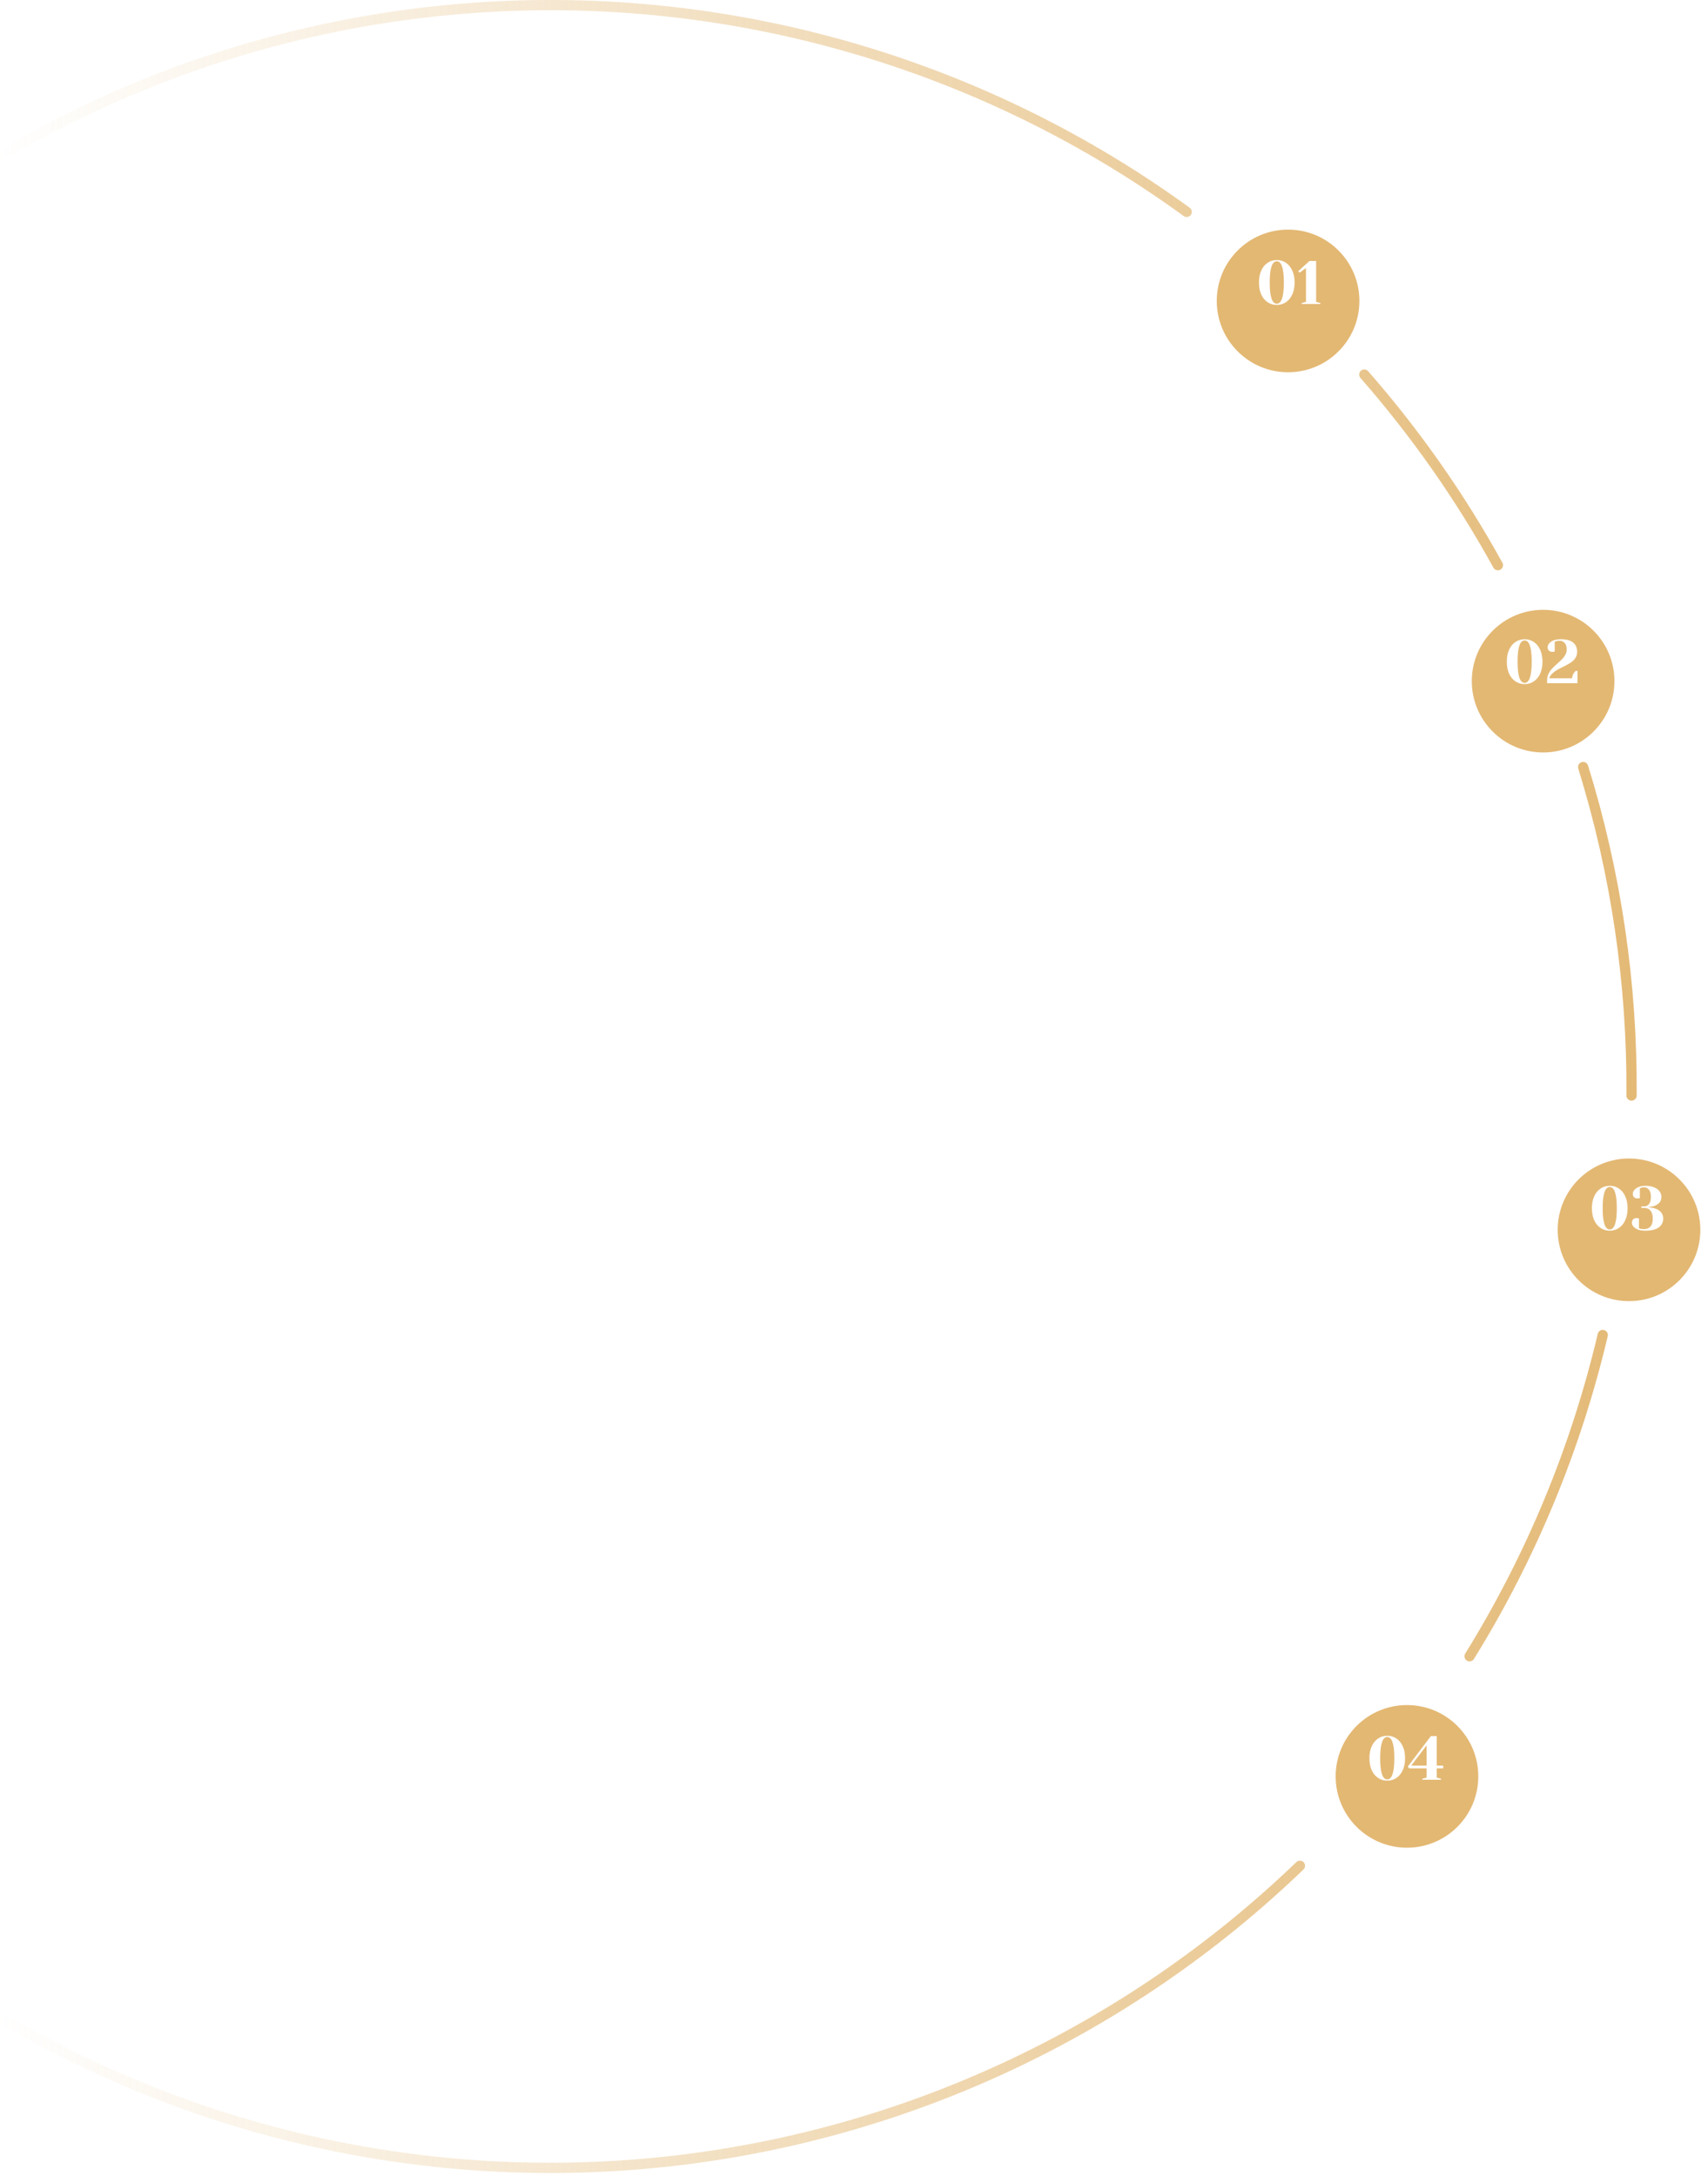 <svg width="500" height="637" viewBox="0 0 500 637" fill="none" xmlns="http://www.w3.org/2000/svg">
<g clip-path="url(#clip0)">
<path d="M-52.61 551.488C-112.237 496.865 -148.701 421.495 -154.519 340.84C-160.338 260.185 -135.07 180.361 -83.9 117.745C-32.729 55.13 40.463 14.47 120.661 4.109C200.859 -6.252 281.982 14.471 347.386 62.026" stroke="url(#paint0_linear)" stroke-width="3" stroke-linecap="round" stroke-linejoin="round"/>
<path d="M380.543 546.184C330.027 594.787 264.807 625.247 195.112 632.788C125.418 640.328 55.193 624.522 -4.55 587.848" stroke="url(#paint1_linear)" stroke-width="3" stroke-linecap="round" stroke-linejoin="round"/>
<path d="M399.385 109.657C414.39 126.793 427.502 145.499 438.492 165.449" stroke="url(#paint2_linear)" stroke-width="3" stroke-linecap="round" stroke-linejoin="round"/>
<path d="M463.453 224.544C473.095 255.674 477.871 288.107 477.614 320.696" stroke="url(#paint3_linear)" stroke-width="3" stroke-linecap="round" stroke-linejoin="round"/>
<path d="M469.183 390.817C461.348 424.06 448.185 455.816 430.205 484.854" stroke="url(#paint4_linear)" stroke-width="3" stroke-linecap="round"/>
<g filter="url(#filter0_d)">
<path d="M377.072 62.216H377.072C365.541 62.216 356.193 71.564 356.193 83.095V83.095C356.193 94.626 365.541 103.973 377.072 103.973H377.072C388.602 103.973 397.95 94.626 397.95 83.095V83.095C397.95 71.564 388.602 62.216 377.072 62.216Z" fill="#E3B873"/>
</g>
<path d="M373.765 89.27C372.793 89.27 371.911 89.012 371.119 88.496C370.327 87.98 369.697 87.23 369.229 86.246C368.773 85.25 368.545 84.068 368.545 82.7C368.545 81.332 368.773 80.156 369.229 79.172C369.697 78.176 370.327 77.42 371.119 76.904C371.911 76.388 372.793 76.13 373.765 76.13C374.737 76.13 375.619 76.388 376.411 76.904C377.203 77.42 377.827 78.176 378.283 79.172C378.751 80.156 378.985 81.332 378.985 82.7C378.985 84.068 378.751 85.25 378.283 86.246C377.827 87.23 377.203 87.98 376.411 88.496C375.619 89.012 374.737 89.27 373.765 89.27ZM373.765 88.91C375.145 88.91 375.835 86.84 375.835 82.7C375.835 78.56 375.145 76.49 373.765 76.49C372.385 76.49 371.695 78.56 371.695 82.7C371.695 86.84 372.385 88.91 373.765 88.91ZM381.054 89V88.73L382.314 88.37V78.488L380.424 79.82L380.064 79.37L383.34 76.4H385.284V88.37L386.544 88.73V89H381.054Z" fill="white"/>
<g filter="url(#filter1_d)">
<path d="M451.732 173.518H451.732C440.201 173.518 430.853 182.866 430.853 194.396V194.397C430.853 205.927 440.201 215.275 451.732 215.275H451.732C463.262 215.275 472.61 205.927 472.61 194.397V194.396C472.61 182.866 463.262 173.518 451.732 173.518Z" fill="#E3B873"/>
</g>
<path d="M446.324 200.27C445.352 200.27 444.47 200.012 443.678 199.496C442.886 198.98 442.256 198.23 441.788 197.246C441.332 196.25 441.104 195.068 441.104 193.7C441.104 192.332 441.332 191.156 441.788 190.172C442.256 189.176 442.886 188.42 443.678 187.904C444.47 187.388 445.352 187.13 446.324 187.13C447.296 187.13 448.178 187.388 448.97 187.904C449.762 188.42 450.386 189.176 450.842 190.172C451.31 191.156 451.544 192.332 451.544 193.7C451.544 195.068 451.31 196.25 450.842 197.246C450.386 198.23 449.762 198.98 448.97 199.496C448.178 200.012 447.296 200.27 446.324 200.27ZM446.324 199.91C447.704 199.91 448.394 197.84 448.394 193.7C448.394 189.56 447.704 187.49 446.324 187.49C444.944 187.49 444.254 189.56 444.254 193.7C444.254 197.84 444.944 199.91 446.324 199.91ZM452.893 199.19C452.893 198.482 453.031 197.84 453.307 197.264C453.595 196.676 453.943 196.166 454.351 195.734C454.759 195.302 455.293 194.792 455.953 194.204C456.565 193.664 457.045 193.214 457.393 192.854C457.741 192.482 458.035 192.068 458.275 191.612C458.515 191.144 458.635 190.64 458.635 190.1C458.635 189.308 458.443 188.69 458.059 188.246C457.675 187.802 457.177 187.58 456.565 187.58C456.217 187.58 455.863 187.628 455.503 187.724L455.125 187.85V190.73L454.891 190.784C454.699 190.808 454.537 190.82 454.405 190.82C453.997 190.82 453.667 190.7 453.415 190.46C453.175 190.208 453.055 189.878 453.055 189.47C453.055 189.086 453.199 188.714 453.487 188.354C453.787 187.994 454.225 187.7 454.801 187.472C455.389 187.244 456.097 187.13 456.925 187.13C458.545 187.13 459.745 187.454 460.525 188.102C461.305 188.75 461.695 189.656 461.695 190.82C461.695 191.552 461.503 192.182 461.119 192.71C460.747 193.238 460.285 193.676 459.733 194.024C459.193 194.372 458.467 194.768 457.555 195.212C456.787 195.584 456.163 195.914 455.683 196.202C455.215 196.478 454.777 196.814 454.369 197.21C453.973 197.606 453.691 198.056 453.523 198.56H460.183C460.267 197.912 460.471 197.372 460.795 196.94C460.927 196.736 461.083 196.556 461.263 196.4H461.803V200H452.893V199.19Z" fill="white"/>
<g filter="url(#filter2_d)">
<path d="M476.879 334.138H476.879C465.348 334.138 456 343.486 456 355.017V355.017C456 366.547 465.348 375.895 476.879 375.895H476.879C488.409 375.895 497.757 366.547 497.757 355.017V355.017C497.757 343.486 488.409 334.138 476.879 334.138Z" fill="#E3B873"/>
</g>
<path d="M471.236 360.27C470.264 360.27 469.382 360.012 468.59 359.496C467.798 358.98 467.168 358.23 466.7 357.246C466.244 356.25 466.016 355.068 466.016 353.7C466.016 352.332 466.244 351.156 466.7 350.172C467.168 349.176 467.798 348.42 468.59 347.904C469.382 347.388 470.264 347.13 471.236 347.13C472.208 347.13 473.09 347.388 473.882 347.904C474.674 348.42 475.298 349.176 475.754 350.172C476.222 351.156 476.456 352.332 476.456 353.7C476.456 355.068 476.222 356.25 475.754 357.246C475.298 358.23 474.674 358.98 473.882 359.496C473.09 360.012 472.208 360.27 471.236 360.27ZM471.236 359.91C472.616 359.91 473.306 357.84 473.306 353.7C473.306 349.56 472.616 347.49 471.236 347.49C469.856 347.49 469.166 349.56 469.166 353.7C469.166 357.84 469.856 359.91 471.236 359.91ZM481.585 360.27C480.757 360.27 480.049 360.156 479.461 359.928C478.885 359.7 478.447 359.406 478.147 359.046C477.859 358.686 477.715 358.314 477.715 357.93C477.715 357.522 477.835 357.198 478.075 356.958C478.327 356.706 478.657 356.58 479.065 356.58C479.161 356.58 479.257 356.592 479.353 356.616C479.449 356.628 479.515 356.634 479.551 356.634L479.785 356.67V359.55C479.797 359.55 479.923 359.598 480.163 359.694C480.475 359.778 480.829 359.82 481.225 359.82C482.065 359.82 482.707 359.568 483.151 359.064C483.607 358.548 483.835 357.78 483.835 356.76C483.835 355.716 483.613 354.93 483.169 354.402C482.737 353.874 482.149 353.61 481.405 353.61H480.505V353.16H481.405C481.945 353.16 482.395 352.92 482.755 352.44C483.115 351.96 483.295 351.27 483.295 350.37C483.295 349.47 483.109 348.78 482.737 348.3C482.365 347.82 481.891 347.58 481.315 347.58C481.003 347.58 480.703 347.628 480.415 347.724C480.379 347.736 480.259 347.778 480.055 347.85V350.73L479.821 350.784C479.629 350.808 479.467 350.82 479.335 350.82C478.927 350.82 478.597 350.7 478.345 350.46C478.105 350.208 477.985 349.878 477.985 349.47C477.985 349.098 478.129 348.732 478.417 348.372C478.705 348.012 479.125 347.718 479.677 347.49C480.241 347.25 480.907 347.13 481.675 347.13C482.683 347.13 483.535 347.28 484.231 347.58C484.939 347.868 485.467 348.258 485.815 348.75C486.175 349.242 486.355 349.782 486.355 350.37C486.355 351.054 486.181 351.6 485.833 352.008C485.485 352.404 485.029 352.722 484.465 352.962C483.913 353.178 483.283 353.304 482.575 353.34V353.43C483.367 353.466 484.087 353.604 484.735 353.844C486.175 354.42 486.895 355.392 486.895 356.76C486.895 357.816 486.457 358.668 485.581 359.316C484.717 359.952 483.385 360.27 481.585 360.27Z" fill="white"/>
<g filter="url(#filter3_d)">
<path d="M411.879 494.138H411.879C400.348 494.138 391 503.486 391 515.016V515.017C391 526.547 400.348 535.895 411.879 535.895H411.879C423.409 535.895 432.757 526.547 432.757 515.017V515.016C432.757 503.486 423.409 494.138 411.879 494.138Z" fill="#E3B873"/>
</g>
<path d="M406.104 521.27C405.132 521.27 404.25 521.012 403.458 520.496C402.666 519.98 402.036 519.23 401.568 518.246C401.112 517.25 400.884 516.068 400.884 514.7C400.884 513.332 401.112 512.156 401.568 511.172C402.036 510.176 402.666 509.42 403.458 508.904C404.25 508.388 405.132 508.13 406.104 508.13C407.076 508.13 407.958 508.388 408.75 508.904C409.542 509.42 410.166 510.176 410.622 511.172C411.09 512.156 411.324 513.332 411.324 514.7C411.324 516.068 411.09 517.25 410.622 518.246C410.166 519.23 409.542 519.98 408.75 520.496C407.958 521.012 407.076 521.27 406.104 521.27ZM406.104 520.91C407.484 520.91 408.174 518.84 408.174 514.7C408.174 510.56 407.484 508.49 406.104 508.49C404.724 508.49 404.034 510.56 404.034 514.7C404.034 518.84 404.724 520.91 406.104 520.91ZM416.363 521V520.73L417.623 520.37V517.67H412.493L412.133 517.13L418.883 508.22H420.593V516.86H422.483V517.67H420.593V520.37L421.853 520.73V521H416.363ZM413.123 516.86H417.623V510.92L413.123 516.86Z" fill="white"/>
</g>
<defs>
<filter id="filter0_d" x="341.193" y="52.216" width="71.757" height="71.757" filterUnits="userSpaceOnUse" color-interpolation-filters="sRGB">
<feFlood flood-opacity="0" result="BackgroundImageFix"/>
<feColorMatrix in="SourceAlpha" type="matrix" values="0 0 0 0 0 0 0 0 0 0 0 0 0 0 0 0 0 0 127 0"/>
<feOffset dy="5"/>
<feGaussianBlur stdDeviation="7.5"/>
<feColorMatrix type="matrix" values="0 0 0 0 0.89 0 0 0 0 0.722 0 0 0 0 0.451 0 0 0 0.15 0"/>
<feBlend mode="normal" in2="BackgroundImageFix" result="effect1_dropShadow"/>
<feBlend mode="normal" in="SourceGraphic" in2="effect1_dropShadow" result="shape"/>
</filter>
<filter id="filter1_d" x="415.853" y="163.518" width="71.757" height="71.757" filterUnits="userSpaceOnUse" color-interpolation-filters="sRGB">
<feFlood flood-opacity="0" result="BackgroundImageFix"/>
<feColorMatrix in="SourceAlpha" type="matrix" values="0 0 0 0 0 0 0 0 0 0 0 0 0 0 0 0 0 0 127 0"/>
<feOffset dy="5"/>
<feGaussianBlur stdDeviation="7.5"/>
<feColorMatrix type="matrix" values="0 0 0 0 0.89 0 0 0 0 0.722 0 0 0 0 0.451 0 0 0 0.15 0"/>
<feBlend mode="normal" in2="BackgroundImageFix" result="effect1_dropShadow"/>
<feBlend mode="normal" in="SourceGraphic" in2="effect1_dropShadow" result="shape"/>
</filter>
<filter id="filter2_d" x="441" y="324.138" width="71.757" height="71.757" filterUnits="userSpaceOnUse" color-interpolation-filters="sRGB">
<feFlood flood-opacity="0" result="BackgroundImageFix"/>
<feColorMatrix in="SourceAlpha" type="matrix" values="0 0 0 0 0 0 0 0 0 0 0 0 0 0 0 0 0 0 127 0"/>
<feOffset dy="5"/>
<feGaussianBlur stdDeviation="7.5"/>
<feColorMatrix type="matrix" values="0 0 0 0 0.89 0 0 0 0 0.722 0 0 0 0 0.451 0 0 0 0.15 0"/>
<feBlend mode="normal" in2="BackgroundImageFix" result="effect1_dropShadow"/>
<feBlend mode="normal" in="SourceGraphic" in2="effect1_dropShadow" result="shape"/>
</filter>
<filter id="filter3_d" x="376" y="484.138" width="71.757" height="71.757" filterUnits="userSpaceOnUse" color-interpolation-filters="sRGB">
<feFlood flood-opacity="0" result="BackgroundImageFix"/>
<feColorMatrix in="SourceAlpha" type="matrix" values="0 0 0 0 0 0 0 0 0 0 0 0 0 0 0 0 0 0 127 0"/>
<feOffset dy="5"/>
<feGaussianBlur stdDeviation="7.5"/>
<feColorMatrix type="matrix" values="0 0 0 0 0.89 0 0 0 0 0.722 0 0 0 0 0.451 0 0 0 0.15 0"/>
<feBlend mode="normal" in2="BackgroundImageFix" result="effect1_dropShadow"/>
<feBlend mode="normal" in="SourceGraphic" in2="effect1_dropShadow" result="shape"/>
</filter>
<linearGradient id="paint0_linear" x1="489.625" y1="283.859" x2="-1.451" y2="283.859" gradientUnits="userSpaceOnUse">
<stop stop-color="#E3B873"/>
<stop offset="1" stop-color="#E3B873" stop-opacity="0"/>
</linearGradient>
<linearGradient id="paint1_linear" x1="489.465" y1="283.859" x2="-1.611" y2="283.859" gradientUnits="userSpaceOnUse">
<stop stop-color="#E3B873"/>
<stop offset="1" stop-color="#E3B873" stop-opacity="0"/>
</linearGradient>
<linearGradient id="paint2_linear" x1="489.625" y1="283.996" x2="-1.451" y2="283.996" gradientUnits="userSpaceOnUse">
<stop stop-color="#E3B873"/>
<stop offset="1" stop-color="#E3B873" stop-opacity="0"/>
</linearGradient>
<linearGradient id="paint3_linear" x1="489.465" y1="283.996" x2="-1.611" y2="283.996" gradientUnits="userSpaceOnUse">
<stop stop-color="#E3B873"/>
<stop offset="1" stop-color="#E3B873" stop-opacity="0"/>
</linearGradient>
<linearGradient id="paint4_linear" x1="489.465" y1="283.996" x2="-1.611" y2="283.996" gradientUnits="userSpaceOnUse">
<stop stop-color="#E3B873"/>
<stop offset="1" stop-color="#E3B873" stop-opacity="0"/>
</linearGradient>
<clipPath id="clip0">
<rect width="779" height="637" fill="white"/>
</clipPath>
</defs>
</svg>
